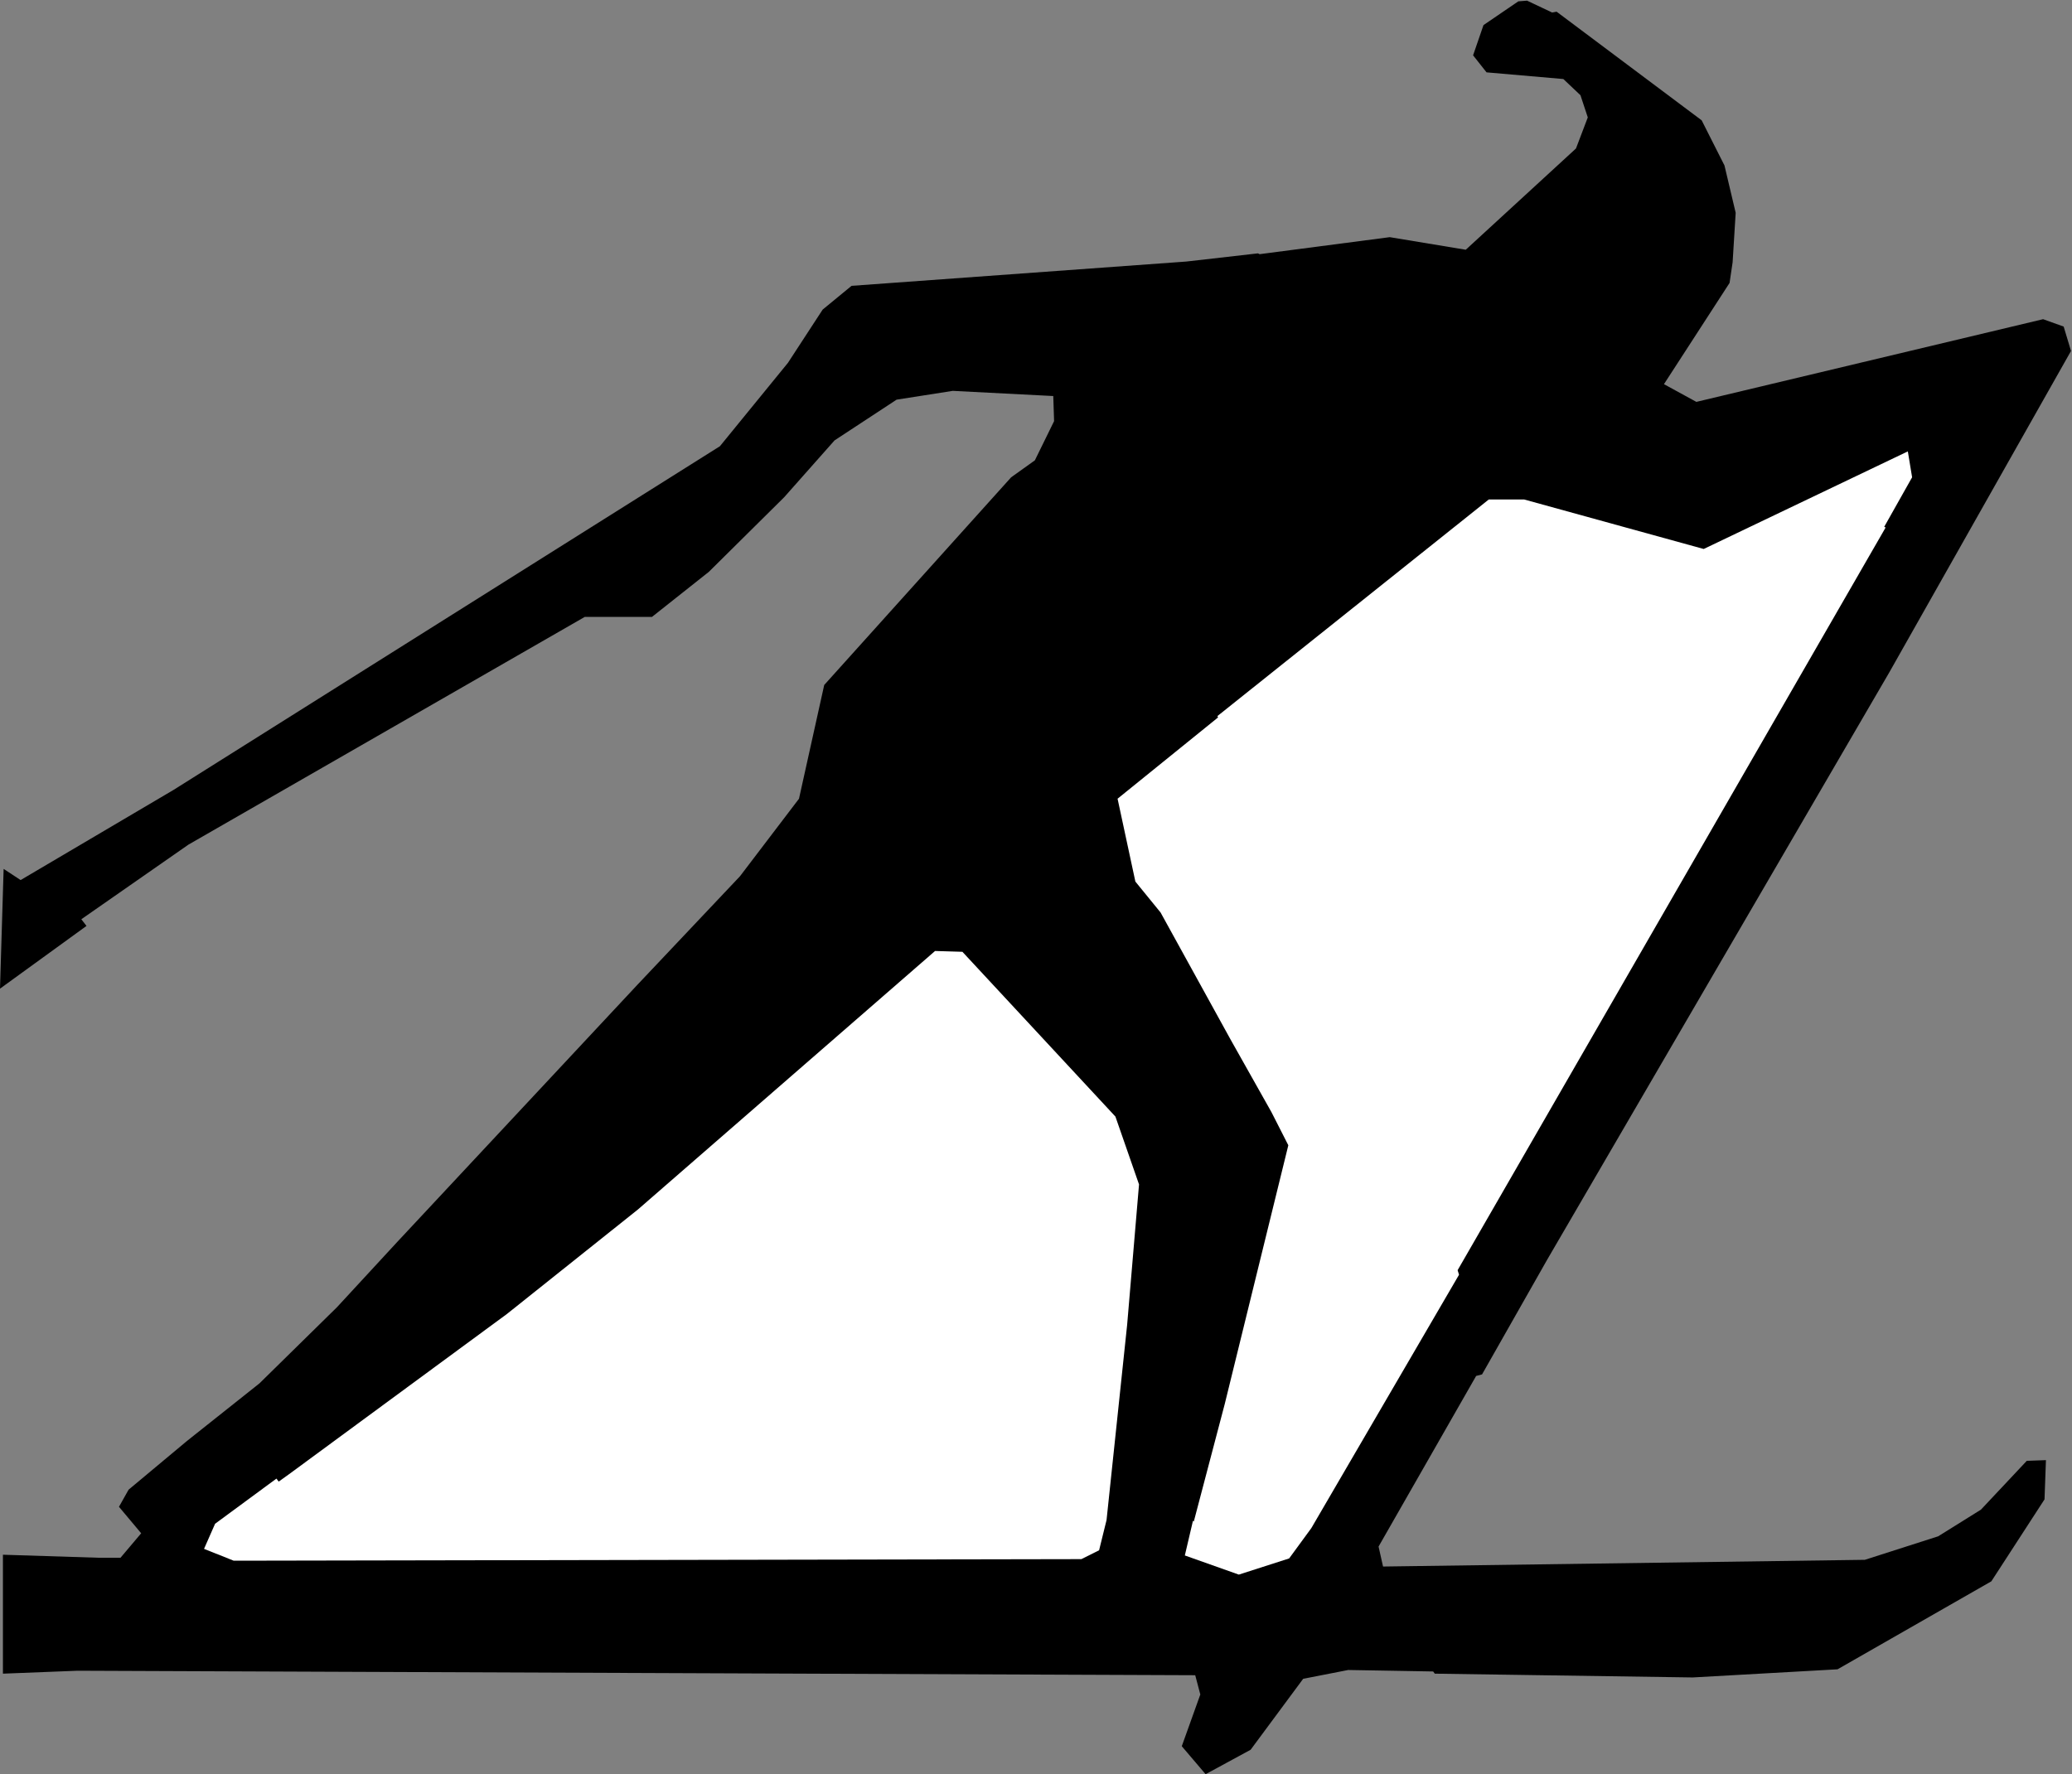 <?xml version="1.0" encoding="UTF-8" standalone="no"?>
<!-- Created with Inkscape (http://www.inkscape.org/) -->

<svg
   version="1.1"
   id="svg2"
   xml:space="preserve"
   width="26.48"
   height="22.68"
   viewBox="0 0 26.48 22.68"
   xmlns="http://www.w3.org/2000/svg"
   xmlns:svg="http://www.w3.org/2000/svg"><rect x="0" y="0" width="26.48" height="22.68" fill="#808080" stroke="none"/><defs
     id="defs6" /><g
     id="g8"
     transform="matrix(1.333,0,0,-1.333,0,22.68)"><g
       id="g10"
       transform="scale(0.1)"><path
         d="M 7.438,9.922 114.59,9.492 115.078,7.645 113.301,2.684 115.586,0 l 4.316,2.344 5.039,6.805 4.317,0.844 8.144,-0.141 0.157,-0.211 24.726,-0.363 13.887,0.781 14.746,8.438 5.098,7.859 0.136,3.762 -1.836,-0.066 -4.394,-4.68 -4.102,-2.559 -7.031,-2.254 -46.191,-0.644 -0.43,1.914 9.355,16.363 0.567,0.148 6.23,10.977 32.813,56.344 17.422,30.824 -0.703,2.34 -1.973,0.707 -33.242,-7.929 -3.106,1.699 6.289,9.707 0.293,1.984 0.293,4.742 -1.074,4.539 -2.187,4.329 -13.907,10.418 -0.429,-0.079 -2.403,1.137 -0.84,-0.066 -3.339,-2.278 -0.997,-2.898 1.29,-1.633 7.363,-0.64 1.64,-1.551 0.704,-2.129 -1.133,-2.981 -10.567,-9.711 -7.285,1.207 -12.48,-1.632 -0.157,0.078 -6.875,-0.785 -32.089,-2.329 -2.769,-2.277 -3.328,-5.105 -6.524,-8 L 16.648,94.398 1.977,85.746 0.348,86.816 0,75.332 8.293,81.348 7.797,81.988 18.066,89.144 56.059,110.98 h 6.445 l 5.457,4.325 7.219,7.152 4.832,5.453 5.949,3.906 5.387,0.844 9.632,-0.496 0.079,-2.406 -1.844,-3.762 -2.277,-1.629 -17.918,-19.914 -2.418,-10.906 -5.66,-7.438 -9.852,-10.426 -23.031,-24.668 -5.75,-6.23 -7.434,-7.305 -6.941,-5.516 -5.606,-4.68 -0.922,-1.641 2.129,-2.539 -1.98,-2.344 H 9.352 L 0.281,21.047 V 9.641 L 7.438,9.922"
         style="fill:#000000;fill-opacity:1;fill-rule:nonzero;stroke:none"
         id="path12" /><path
         d="m 123.594,20.691 2.129,2.91 14.16,24.297 -0.137,0.434 41.035,71.223 -0.136,0.066 2.675,4.75 -0.41,2.484 -19.57,-9.359 -17.207,4.746 h -3.399 l -26.015,-20.769 0.058,-0.133 -9.632,-7.793 1.707,-7.945 2.418,-2.969 6.718,-12.195 3.907,-6.941 1.621,-3.184 -6.094,-24.805 -2.969,-11.281 -0.078,0.082 -0.781,-3.332 5.176,-1.836 4.824,1.551"
         style="fill:#ffffff;fill-opacity:1;fill-rule:nonzero;stroke:none"
         id="path14" /><path
         d="M 109.203,56.555 106.938,63.066 92.269,78.867 89.648,78.945 61.152,54.148 48.609,44.141 27.711,28.77 l -0.992,-0.711 -0.215,0.289 -5.883,-4.332 -1.059,-2.406 2.836,-1.133 h 1.484 l 79.793,0.148 1.699,0.848 0.715,2.902 1.973,18.711 1.14,13.469"
         style="fill:#ffffff;fill-opacity:1;fill-rule:nonzero;stroke:none"
         id="path16" /></g></g></svg>

